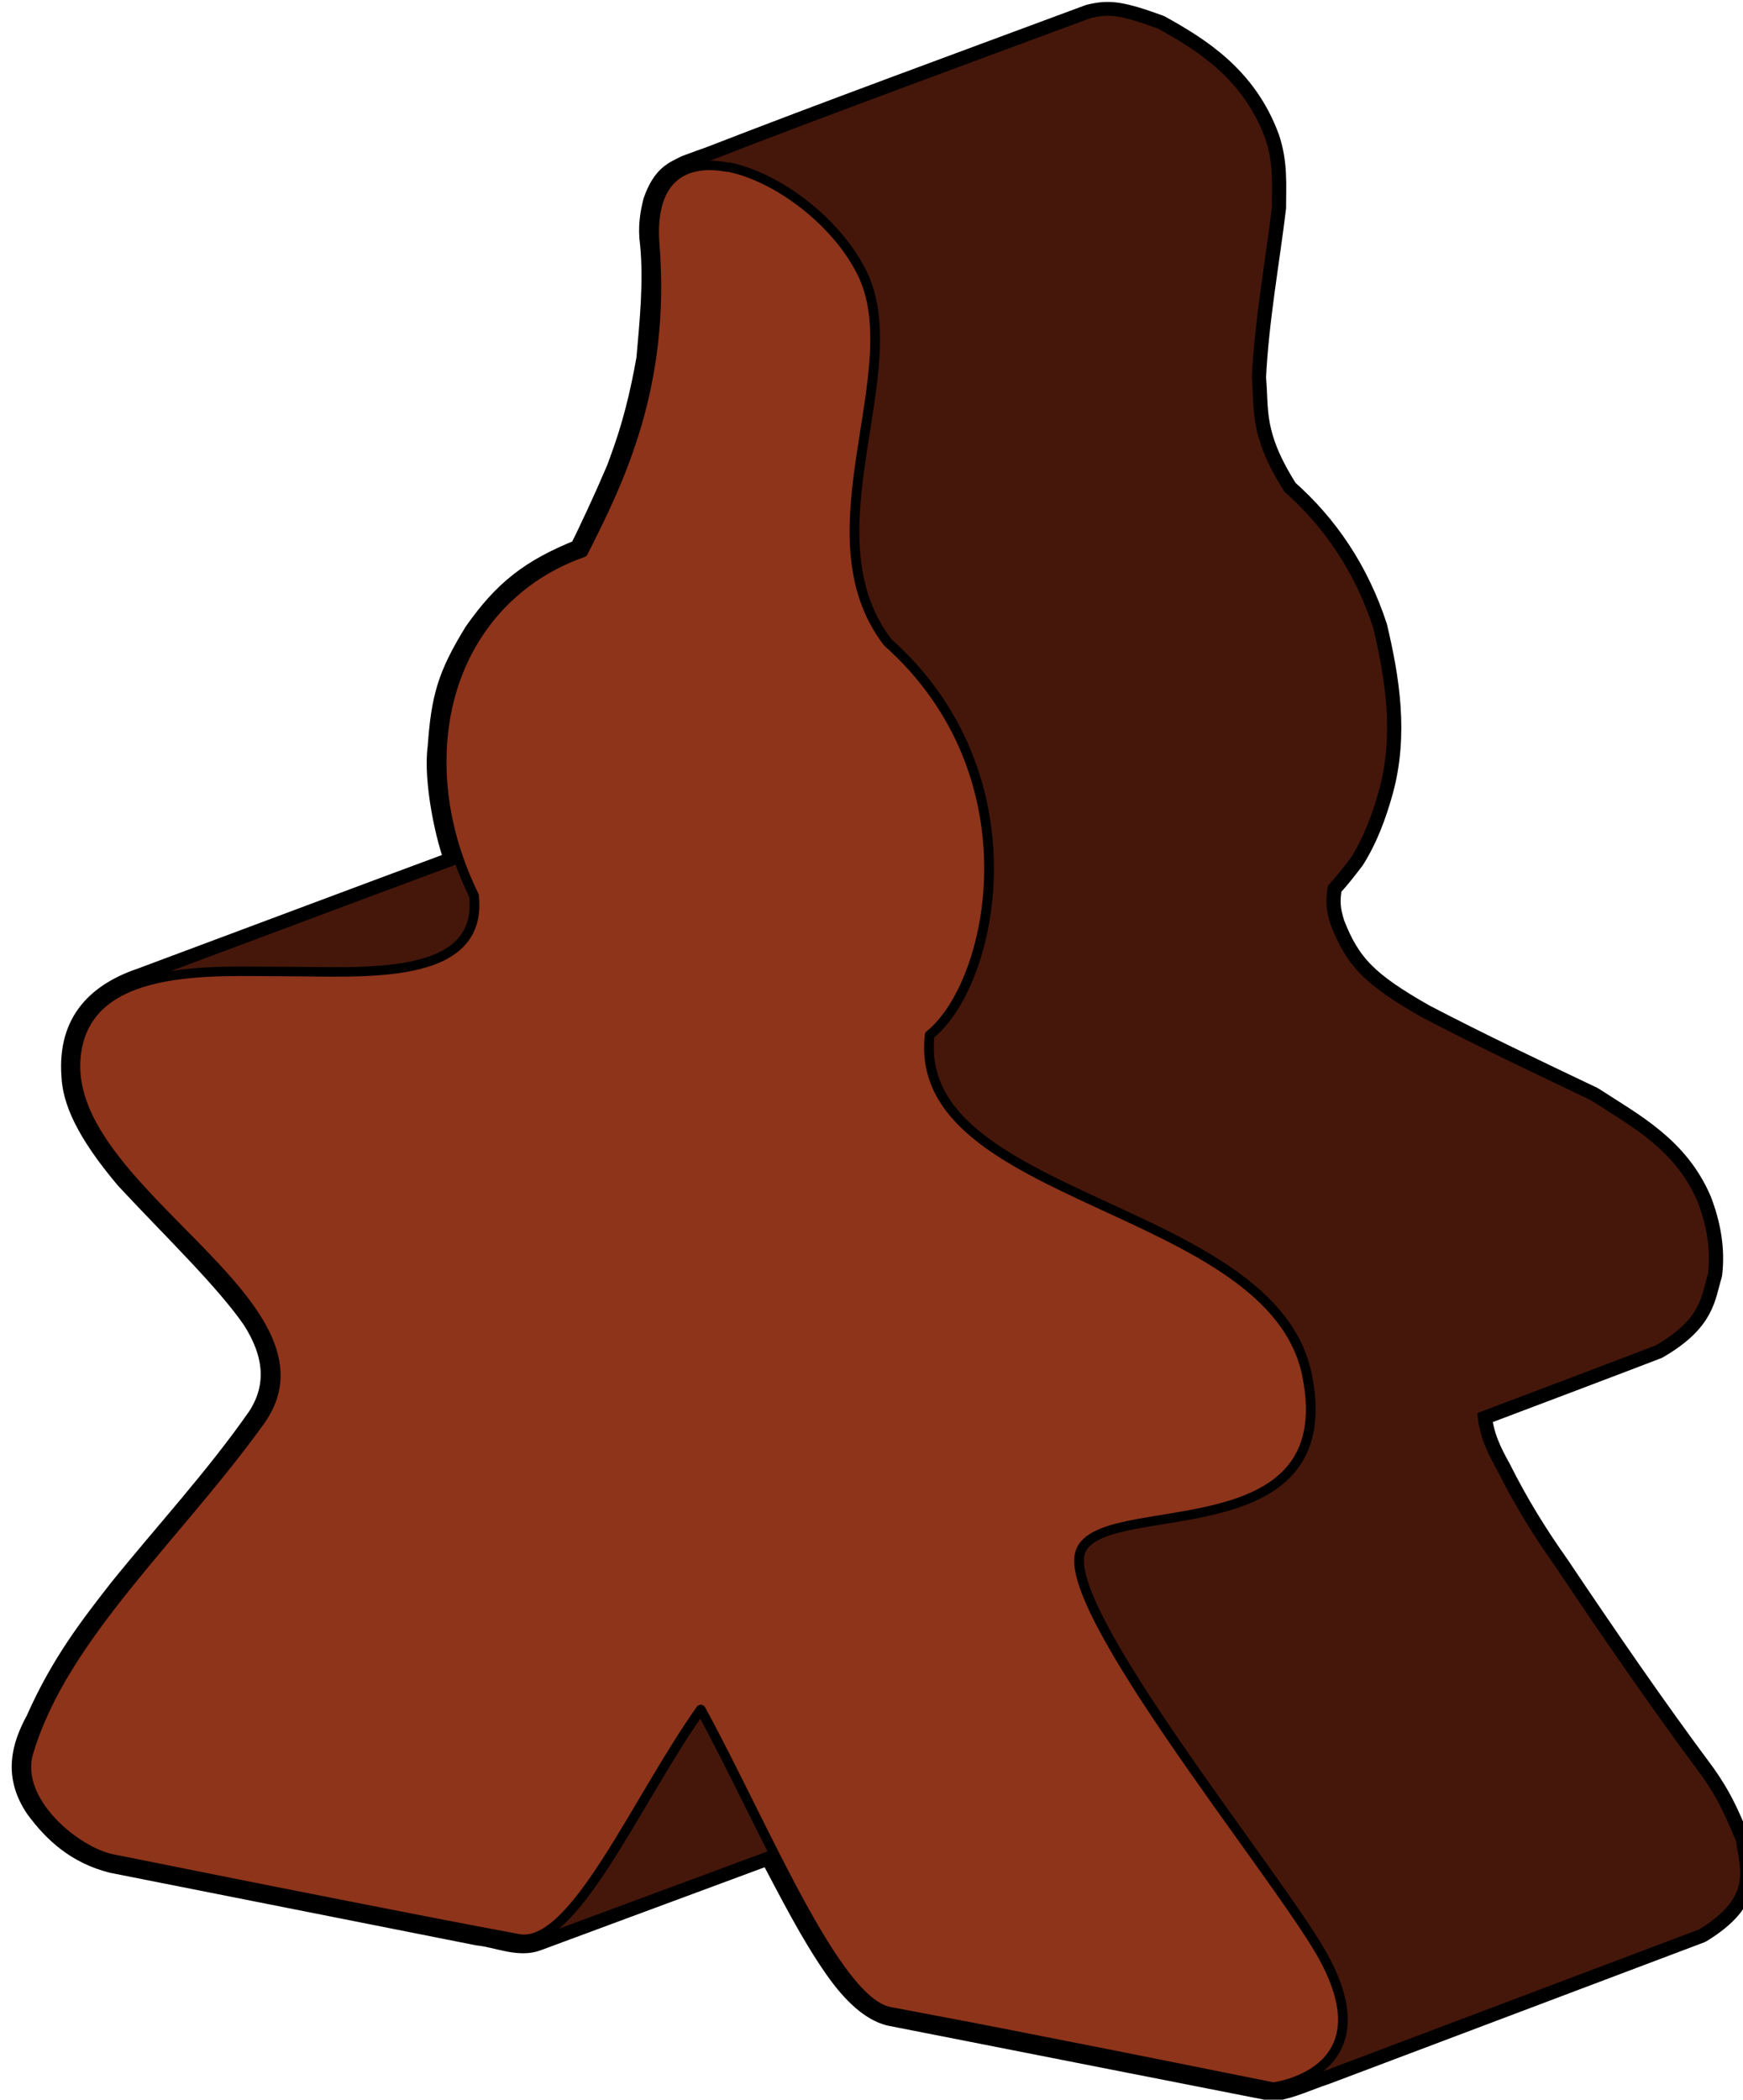 <?xml version="1.0" encoding="UTF-8" standalone="no"?>
<!-- Created with Inkscape (http://www.inkscape.org/) -->

<svg
   xmlns:dc="http://purl.org/dc/elements/1.1/"
   xmlns:cc="http://creativecommons.org/ns#"
   xmlns:rdf="http://www.w3.org/1999/02/22-rdf-syntax-ns#"
   xmlns:svg="http://www.w3.org/2000/svg"
   xmlns="http://www.w3.org/2000/svg"
   xmlns:sodipodi="http://sodipodi.sourceforge.net/DTD/sodipodi-0.dtd"
   xmlns:inkscape="http://www.inkscape.org/namespaces/inkscape"
   width="9.516mm"
   height="11.463mm"
   viewBox="0 0 9.516 11.463"
   version="1.1"
   id="svg82288"
   inkscape:version="0.92.3 (2405546, 2018-03-11)"
   sodipodi:docname="Gingerbreadman_f.svg">
  <defs
     id="defs82282">
    <clipPath
       clipPathUnits="userSpaceOnUse"
       id="clipPath81505">
      <path
         d="m 242.481,313.82 h 38.267 v 38.007 h -38.267 z"
         id="path81503"
         inkscape:connector-curvature="0" />
    </clipPath>
    <clipPath
       clipPathUnits="userSpaceOnUse"
       id="clipPath81389">
      <path
         d="m 262.283,333.073 c -0.286,-2.492 4.988,-2.514 5.493,-5.084 v 0 c 0.221,-1.129 -0.273,-1.624 -0.944,-1.881 v 0 l 5.796,2.226 c 0.67,0.259 1.166,0.753 0.944,1.881 v 0 c -0.505,2.571 -5.779,2.592 -5.493,5.084 v 0 z"
         id="path81387"
         inkscape:connector-curvature="0" />
    </clipPath>
    <clipPath
       clipPathUnits="userSpaceOnUse"
       id="clipPath81293">
      <path
         d="m 259.344,346.036 c 0.708,-0.143 1.571,-0.801 1.948,-1.571 v 0 c 0.711,-1.46 -0.838,-3.903 0.379,-5.53 v 0 l 5.795,2.227 c -1.216,1.626 0.333,4.07 -0.378,5.53 v 0 c -0.377,0.769 -1.239,1.428 -1.948,1.571 v 0 z"
         id="path81291"
         inkscape:connector-curvature="0" />
    </clipPath>
    <clipPath
       clipPathUnits="userSpaceOnUse"
       id="clipPath81245">
      <path
         d="m 261.671,338.935 c 2.194,-2.006 1.536,-5.107 0.612,-5.862 v 0 l 5.796,2.226 c 0.924,0.756 1.582,3.857 -0.613,5.863 v 0 z"
         id="path81243"
         inkscape:connector-curvature="0" />
    </clipPath>
    <clipPath
       clipPathUnits="userSpaceOnUse"
       id="clipPath81229">
      <path
         d="m 264.55,348.237 c -1.932,-0.742 -3.864,-1.484 -5.796,-2.227 v 0 c 0.17,0.065 0.373,0.071 0.59,0.026 v 0 l 5.796,2.227 c -0.093,0.019 -0.183,0.029 -0.269,0.029 v 0 c -0.116,0 -0.224,-0.018 -0.321,-0.055"
         id="path81227"
         inkscape:connector-curvature="0" />
    </clipPath>
    <clipPath
       clipPathUnits="userSpaceOnUse"
       id="clipPath81177">
      <path
         d="m 264.826,325.645 c -0.176,-0.067 -0.302,-0.157 -0.348,-0.29 v 0 c -0.303,-0.848 2.812,-4.761 3.497,-5.984 v 0 c 0.722,-1.284 0.068,-1.761 -0.371,-1.929 v 0 c 1.932,0.742 3.865,1.484 5.796,2.226 v 0 c 0.439,0.169 1.093,0.646 0.372,1.931 v 0 c -0.686,1.221 -3.801,5.135 -3.498,5.984 v 0 c 0.046,0.131 0.172,0.221 0.348,0.289 v 0 z"
         id="path81175"
         inkscape:connector-curvature="0" />
    </clipPath>
    <clipPath
       clipPathUnits="userSpaceOnUse"
       id="clipPath81165">
      <path
         d="m 262.956,342.483 -5.796,-2.226 0.07,0.025 5.796,2.226 z"
         id="path81163"
         inkscape:connector-curvature="0" />
    </clipPath>
    <clipPath
       clipPathUnits="userSpaceOnUse"
       id="clipPath81145">
      <path
         d="m 258.664,336.249 c -0.089,-0.001 -0.185,10e-4 -0.286,0.002 v 0 c -0.577,0.005 -1.319,0.011 -1.885,-0.205 v 0 l -5.796,-2.227 c 0.566,0.217 1.309,0.211 1.885,0.205 v 0 c 0.101,-10e-4 0.197,-0.003 0.286,-0.002 v 0 c 0.679,0 1.584,-0.058 2.175,0.17 v 0 l 5.796,2.226 c -0.591,-0.228 -1.496,-0.169 -2.175,-0.169"
         id="path81143"
         inkscape:connector-curvature="0" />
    </clipPath>
    <clipPath
       clipPathUnits="userSpaceOnUse"
       id="clipPath81133">
      <path
         d="m 258.948,322.996 c -0.851,-1.235 -1.652,-3.113 -2.389,-3.395 v 0 c 1.932,0.742 3.863,1.484 5.795,2.226 v 0 c 0.738,0.283 1.539,2.16 2.391,3.396 v 0 z"
         id="path81131"
         inkscape:connector-curvature="0" />
    </clipPath>
    <clipPath
       clipPathUnits="userSpaceOnUse"
       id="clipPath81121">
      <path
         d="m 242.481,313.82 h 38.267 v 38.007 h -38.267 z"
         id="path81119"
         inkscape:connector-curvature="0" />
    </clipPath>
  </defs>
  <sodipodi:namedview
     id="base"
     pagecolor="#ffffff"
     bordercolor="#666666"
     borderopacity="1.0"
     inkscape:pageopacity="0.0"
     inkscape:pageshadow="2"
     inkscape:zoom="8"
     inkscape:cx="-8.0679826"
     inkscape:cy="23.599283"
     inkscape:document-units="mm"
     inkscape:current-layer="layer1"
     showgrid="false"
     inkscape:window-width="1920"
     inkscape:window-height="1017"
     inkscape:window-x="-8"
     inkscape:window-y="-8"
     inkscape:window-maximized="1"
     inkscape:snap-bbox="true" />
  <g
     inkscape:label="Ebene 1"
     inkscape:groupmode="layer"
     id="layer1"
     transform="translate(323.495,25.679)">
    <g
       id="g1829"
       inkscape:label="Gingerbread"
       transform="matrix(1.063,0,0,1.036,20.44,0.52)"
       style="stroke-width:0.953">
      <path
         sodipodi:nodetypes="ccccccccccccccccccccccccccccccccccccccccccccccccccc"
         inkscape:connector-curvature="0"
         id="path81125"
         style="display:inline;fill:none;fill-opacity:1;fill-rule:nonzero;stroke:#000000;stroke-width:0.146;stroke-linejoin:round;stroke-miterlimit:4;stroke-dasharray:none;stroke-opacity:1"
         d="m -314.634,-15.584 c -0.062,-0.15 -0.094,-0.226 -0.178,-0.348 -0.257,-0.354 -0.505,-0.725 -0.751,-1.101 -0.11,-0.159 -0.211,-0.327 -0.299,-0.508 -0.047,-0.087 -0.092,-0.176 -0.102,-0.301 0.065,-0.025 0.833,-0.323 0.917,-0.357 0.236,-0.141 0.232,-0.257 0.268,-0.377 0.015,-0.129 -0.007,-0.255 -0.053,-0.379 -0.115,-0.277 -0.339,-0.396 -0.549,-0.536 -0.29,-0.142 -0.581,-0.283 -0.866,-0.436 -0.293,-0.171 -0.387,-0.269 -0.47,-0.488 -0.026,-0.084 -0.026,-0.13 -0.014,-0.206 0.054,-0.061 0.085,-0.104 0.118,-0.148 0.067,-0.109 0.11,-0.229 0.144,-0.354 0.079,-0.294 0.033,-0.587 -0.03,-0.859 -0.094,-0.293 -0.249,-0.528 -0.455,-0.715 -0.185,-0.298 -0.152,-0.431 -0.168,-0.6 0.014,-0.304 0.07,-0.615 0.103,-0.898 0,-0.125 0.009,-0.232 -0.033,-0.361 -0.114,-0.318 -0.35,-0.467 -0.552,-0.582 -0.199,-0.074 -0.252,-0.078 -0.347,-0.055 -0.663,0.253 -1.369,0.518 -1.945,0.748 -0.038,0.014 -0.08,0.029 -0.126,0.047 -0.053,0.029 -0.108,0.042 -0.154,0.176 -0.015,0.064 -0.027,0.13 -0.015,0.218 0.019,0.202 -0.002,0.409 -0.019,0.608 -0.033,0.191 -0.073,0.36 -0.141,0.547 -0.004,0.012 -0.016,0.047 -0.035,0.088 -0.038,0.094 -0.13,0.297 -0.173,0.383 -0.258,0.105 -0.391,0.215 -0.539,0.431 -0.138,0.23 -0.166,0.344 -0.184,0.598 -0.023,0.169 0.04,0.481 0.093,0.609 -0.519,0.197 -1.179,0.452 -1.624,0.622 -0.218,0.075 -0.369,0.215 -0.35,0.496 0.005,0.123 0.066,0.282 0.273,0.534 0.229,0.253 0.512,0.532 0.653,0.743 0.114,0.183 0.135,0.362 0.027,0.533 -0.218,0.321 -0.477,0.608 -0.716,0.912 -0.147,0.194 -0.294,0.387 -0.422,0.684 -0.074,0.139 -0.11,0.284 -0.003,0.446 0.091,0.127 0.204,0.233 0.38,0.279 l 1.878,0.382 c 0.099,0.01 0.209,0.065 0.297,0.028 l 1.207,-0.459 c 0.11,0.213 0.217,0.432 0.342,0.615 0.093,0.136 0.182,0.216 0.268,0.239 l 1.967,0.397 c 0.087,-0.013 0.174,-0.057 0.261,-0.086 l 1.926,-0.746 c 0.274,-0.172 0.21,-0.313 0.191,-0.461 z" />
      <path
         sodipodi:nodetypes="ccccccccccccccccccccccccccccccccccccccccccccccccccc"
         inkscape:connector-curvature="0"
         id="path81125-0"
         style="display:inline;fill:#45170a;fill-opacity:1;fill-rule:nonzero;stroke:none;stroke-width:0.146;stroke-linejoin:round;stroke-miterlimit:4;stroke-dasharray:none;stroke-opacity:1"
         d="m -314.634,-15.584 c -0.062,-0.15 -0.094,-0.226 -0.178,-0.348 -0.257,-0.354 -0.505,-0.725 -0.751,-1.101 -0.11,-0.159 -0.211,-0.327 -0.299,-0.508 -0.047,-0.087 -0.092,-0.176 -0.102,-0.301 0.065,-0.025 0.833,-0.323 0.917,-0.357 0.236,-0.141 0.232,-0.257 0.268,-0.377 0.015,-0.129 -0.007,-0.255 -0.053,-0.379 -0.115,-0.277 -0.339,-0.396 -0.549,-0.536 -0.29,-0.142 -0.581,-0.283 -0.866,-0.436 -0.293,-0.171 -0.387,-0.269 -0.47,-0.488 -0.026,-0.084 -0.026,-0.13 -0.014,-0.206 0.054,-0.061 0.085,-0.104 0.118,-0.148 0.067,-0.109 0.11,-0.229 0.144,-0.354 0.079,-0.294 0.033,-0.587 -0.03,-0.859 -0.094,-0.293 -0.249,-0.528 -0.455,-0.715 -0.185,-0.298 -0.152,-0.431 -0.168,-0.6 0.014,-0.304 0.07,-0.615 0.103,-0.898 0,-0.125 0.009,-0.232 -0.033,-0.361 -0.114,-0.318 -0.35,-0.467 -0.552,-0.582 -0.199,-0.074 -0.252,-0.078 -0.347,-0.055 -0.663,0.253 -1.369,0.518 -1.945,0.748 -0.038,0.014 -0.08,0.029 -0.126,0.047 -0.053,0.029 -0.108,0.042 -0.154,0.176 -0.015,0.064 -0.027,0.13 -0.015,0.218 0.019,0.202 -0.002,0.409 -0.019,0.608 -0.033,0.191 -0.073,0.36 -0.141,0.547 -0.004,0.012 -0.016,0.047 -0.035,0.088 -0.038,0.094 -0.13,0.297 -0.173,0.383 -0.258,0.105 -0.391,0.215 -0.539,0.431 -0.138,0.23 -0.166,0.344 -0.184,0.598 -0.023,0.169 0.04,0.481 0.093,0.609 -0.519,0.197 -1.179,0.452 -1.624,0.622 -0.218,0.075 -0.369,0.215 -0.35,0.496 0.005,0.123 0.066,0.282 0.273,0.534 0.229,0.253 0.512,0.532 0.653,0.743 0.114,0.183 0.135,0.362 0.027,0.533 -0.218,0.321 -0.477,0.608 -0.716,0.912 -0.147,0.194 -0.294,0.387 -0.422,0.684 -0.074,0.139 -0.11,0.284 -0.003,0.446 0.091,0.127 0.204,0.233 0.38,0.279 l 1.878,0.382 c 0.099,0.01 0.209,0.065 0.297,0.028 l 1.207,-0.459 c 0.11,0.213 0.217,0.432 0.342,0.615 0.093,0.136 0.182,0.216 0.268,0.239 l 1.967,0.397 c 0.087,-0.013 0.174,-0.057 0.261,-0.086 l 1.926,-0.746 c 0.274,-0.172 0.21,-0.313 0.191,-0.461 z" />
      <path
         inkscape:connector-curvature="0"
         id="path81509"
         style="display:inline;opacity:1;fill:#8d341a;fill-opacity:1;fill-rule:nonzero;stroke:#000000;stroke-width:0.05;stroke-linejoin:round;stroke-miterlimit:4;stroke-dasharray:none;stroke-opacity:1"
         d="m -319.813,-24.409 c 0.25,0.05 0.554,0.283 0.687,0.554 0.252,0.515 -0.295,1.377 0.134,1.951 0.774,0.708 0.542,1.802 0.216,2.069 -0.101,0.879 1.76,0.887 1.938,1.794 0.186,0.946 -1.057,0.629 -1.164,0.929 -0.107,0.299 0.992,1.68 1.234,2.111 0.349,0.621 -0.213,0.707 -0.243,0.711 -0.165,-0.033 -0.659,-0.137 -1.189,-0.243 -0.265,-0.054 -0.539,-0.108 -0.784,-0.155 -0.279,-0.056 -0.641,-0.976 -0.968,-1.592 -0.338,0.49 -0.653,1.265 -0.938,1.208 -0.288,-0.055 -0.598,-0.117 -0.889,-0.176 -0.582,-0.117 -1.088,-0.223 -1.194,-0.244 -0.185,-0.037 -0.507,-0.304 -0.432,-0.562 0.177,-0.61 0.758,-1.131 1.189,-1.746 0.43,-0.615 -0.997,-1.205 -0.947,-1.906 0.036,-0.517 0.71,-0.462 1.067,-0.463 0.402,-3.44e-4 1.029,0.058 0.979,-0.4 -0.106,-0.222 -0.167,-0.464 -0.166,-0.709 10e-4,-0.537 0.294,-0.945 0.726,-1.099 0.188,-0.38 0.425,-0.878 0.368,-1.622 -0.027,-0.352 0.153,-0.453 0.377,-0.408" />
    </g>
  </g>
</svg>
